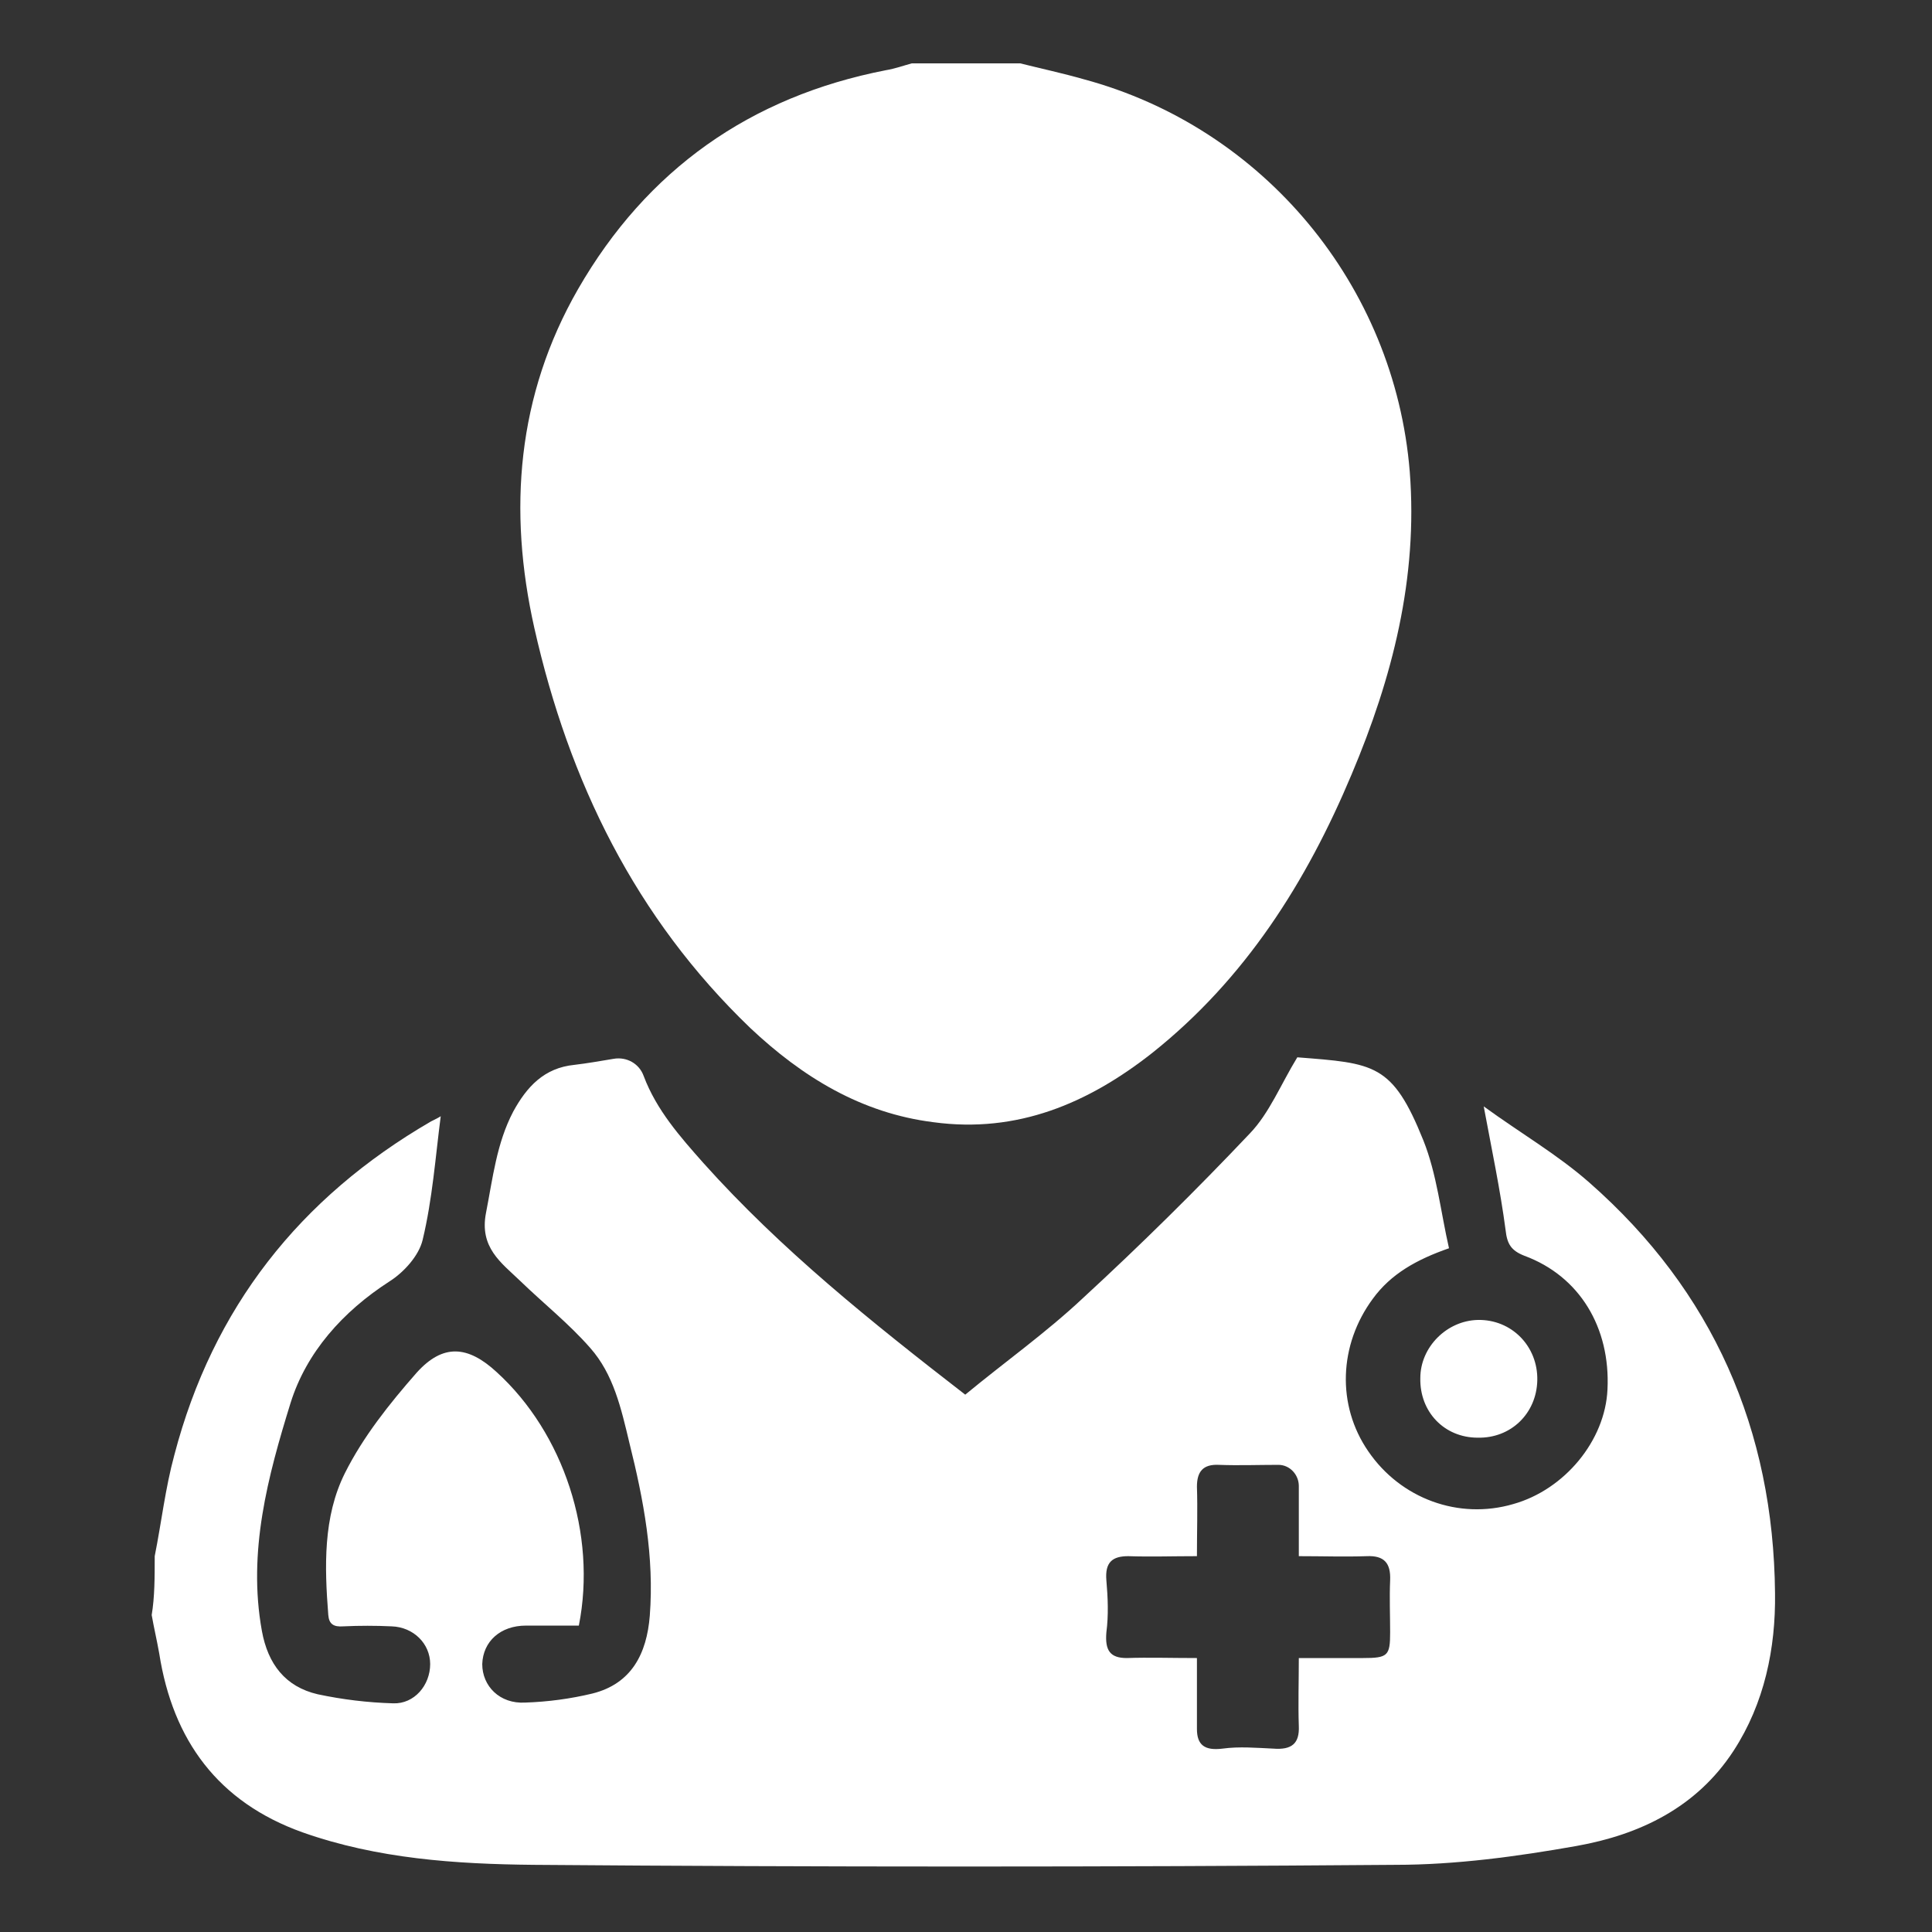 <?xml version="1.0" encoding="utf-8"?>
<!-- Generator: Adobe Illustrator 24.3.0, SVG Export Plug-In . SVG Version: 6.00 Build 0)  -->
<svg version="1.1" id="code_stroke_1_" xmlns="http://www.w3.org/2000/svg" xmlns:xlink="http://www.w3.org/1999/xlink" x="0px"
	 y="0px" viewBox="0 0 256 256" style="enable-background:new 0 0 256 256;" xml:space="preserve">
<rect x="0" y="0" width="256" height="256" fill="#333333" stroke="none"/>
<style type="text/css">
	.st0{fill:#FFFFFF;}
</style>
<g>
	<path class="st0" d="M20.5,206.2c0.9-4.5,1.4-9,2.6-13.4c5.1-19.5,16.6-34.1,34-44.2c0.6-0.3,1.2-0.6,1.3-0.7
		c-0.7,5.4-1.1,11-2.4,16.4c-0.5,2.1-2.5,4.3-4.4,5.5c-6.2,4-11,9.4-13.1,16.1c-3,9.7-5.7,19.7-3.8,30.2c0.8,4.4,3.1,7.4,7.4,8.4
		c3.3,0.7,6.6,1.1,10,1.2c2.8,0.1,4.9-2.4,4.9-5.2c0-2.7-2.2-4.9-5.1-5c-2.1-0.1-4.3-0.1-6.4,0c-1.3,0.1-1.9-0.3-2-1.5
		c-0.5-6.4-0.7-13,2.2-18.8c2.4-4.8,5.9-9.2,9.5-13.3c3.5-3.9,6.8-3.6,10.6-0.1c8.9,8.1,13.3,21.5,10.9,33.6c-2.3,0-4.6,0-7,0
		c-3.4,0-5.7,2.1-5.8,5.1c0,2.9,2.3,5.3,5.7,5.1c3-0.1,6-0.5,8.9-1.2c5.2-1.3,7.2-5.3,7.6-10.3c0.6-7.8-0.8-15.3-2.7-22.9
		c-1.1-4.6-2.1-9.1-5.2-12.6c-2.8-3.2-6.2-5.9-9.3-8.9c-2.5-2.4-5.4-4.4-4.5-9c0.9-4.6,1.4-9.2,3.6-13.4c1.8-3.3,4.1-5.8,8.1-6.2
		c1.7-0.2,3.4-0.5,5.2-0.8c1.7-0.3,3.4,0.6,4,2.3c1.7,4.5,4.8,8,7.9,11.5c10.3,11.5,22.3,21.1,34.7,30.7c5.2-4.3,10.7-8.2,15.6-12.8
		c7.6-7,15-14.3,22.1-21.8c2.6-2.7,4.1-6.5,6.3-10.1c10.2,0.8,12.6,0.8,16.7,11c1.8,4.5,2.3,9.5,3.4,14.3c-4.3,1.5-7.7,3.4-10.1,6.7
		c-4.5,6.1-4.8,14.1-0.6,20.2c4.3,6.3,12,9.1,19.2,7c6.8-1.9,12.2-8.4,12.5-15.2c0.4-8.2-3.7-15-11-17.7c-1.8-0.7-2.3-1.6-2.5-3.4
		c-0.7-5.3-1.8-10.5-2.9-16.4c4.8,3.5,9.8,6.4,14,10.1c16.4,14.4,24.4,32.8,24.6,54.4c0.1,7.3-1.4,14.6-5.5,20.9
		c-4.9,7.5-12.4,11.1-20.8,12.6c-7.9,1.4-16,2.5-24,2.5c-38.1,0.3-76.1,0.3-114.2,0c-10.3-0.1-20.7-0.8-30.6-4.3
		c-11.2-4-17.2-12.2-19-23.7c-0.3-1.7-0.7-3.4-1-5.1C20.5,211.6,20.5,209,20.5,206.2z M158.6,219.7c0,3.4,0,6.4,0,9.4
		c0,2.1,1,2.9,3.4,2.6c2.2-0.3,4.5-0.1,6.7,0c2.5,0.2,3.5-0.7,3.4-3c-0.1-2.9,0-5.9,0-9c3.1,0,5.8,0,8.5,0c3.3,0,3.6-0.3,3.6-3.4
		c0-2.3-0.1-4.6,0-6.9c0.1-2.3-0.8-3.3-3.1-3.2c-2.9,0.1-5.9,0-9,0c0-3.4,0-6.3,0-9.3c0-1.5-1.2-2.8-2.7-2.8c-2.6,0-5.3,0.1-7.9,0
		c-2.1-0.1-2.9,0.9-2.9,2.9c0.1,3,0,5.9,0,9.2c-3.2,0-6.2,0.1-9.1,0c-2.1,0-3.1,0.8-2.9,3.2c0.2,2.3,0.3,4.6,0,6.9
		c-0.2,2.4,0.5,3.4,2.7,3.4C152.2,219.6,155.2,219.7,158.6,219.7z"/>
	<path class="st0" d="M135.2,8.4c2.8,0.7,5.6,1.3,8.4,2.1c23.8,6.4,41.2,27.3,43.2,52c1.1,14.1-2.3,27.3-7.7,40.1
		c-6,14.3-14.1,27.1-26.4,36.9c-8.5,6.7-17.9,10.7-29,9.2c-9.6-1.2-17.4-6-24.3-12.5c-15.2-14.6-24-32.6-28.6-53
		c-3.5-15.6-2.3-30.8,5.8-44.9c9.1-15.8,22.8-25.5,40.8-29c1.2-0.2,2.3-0.6,3.4-0.9L135.2,8.4z"/>
	<path class="st0" d="M195.8,190.5c-4.4,0-7.7-3.4-7.6-7.9c0-4.1,3.5-7.6,7.6-7.7c4.5-0.1,8,3.5,7.9,8
		C203.6,187.3,200.2,190.6,195.8,190.5z"/>
</g>
</svg>

